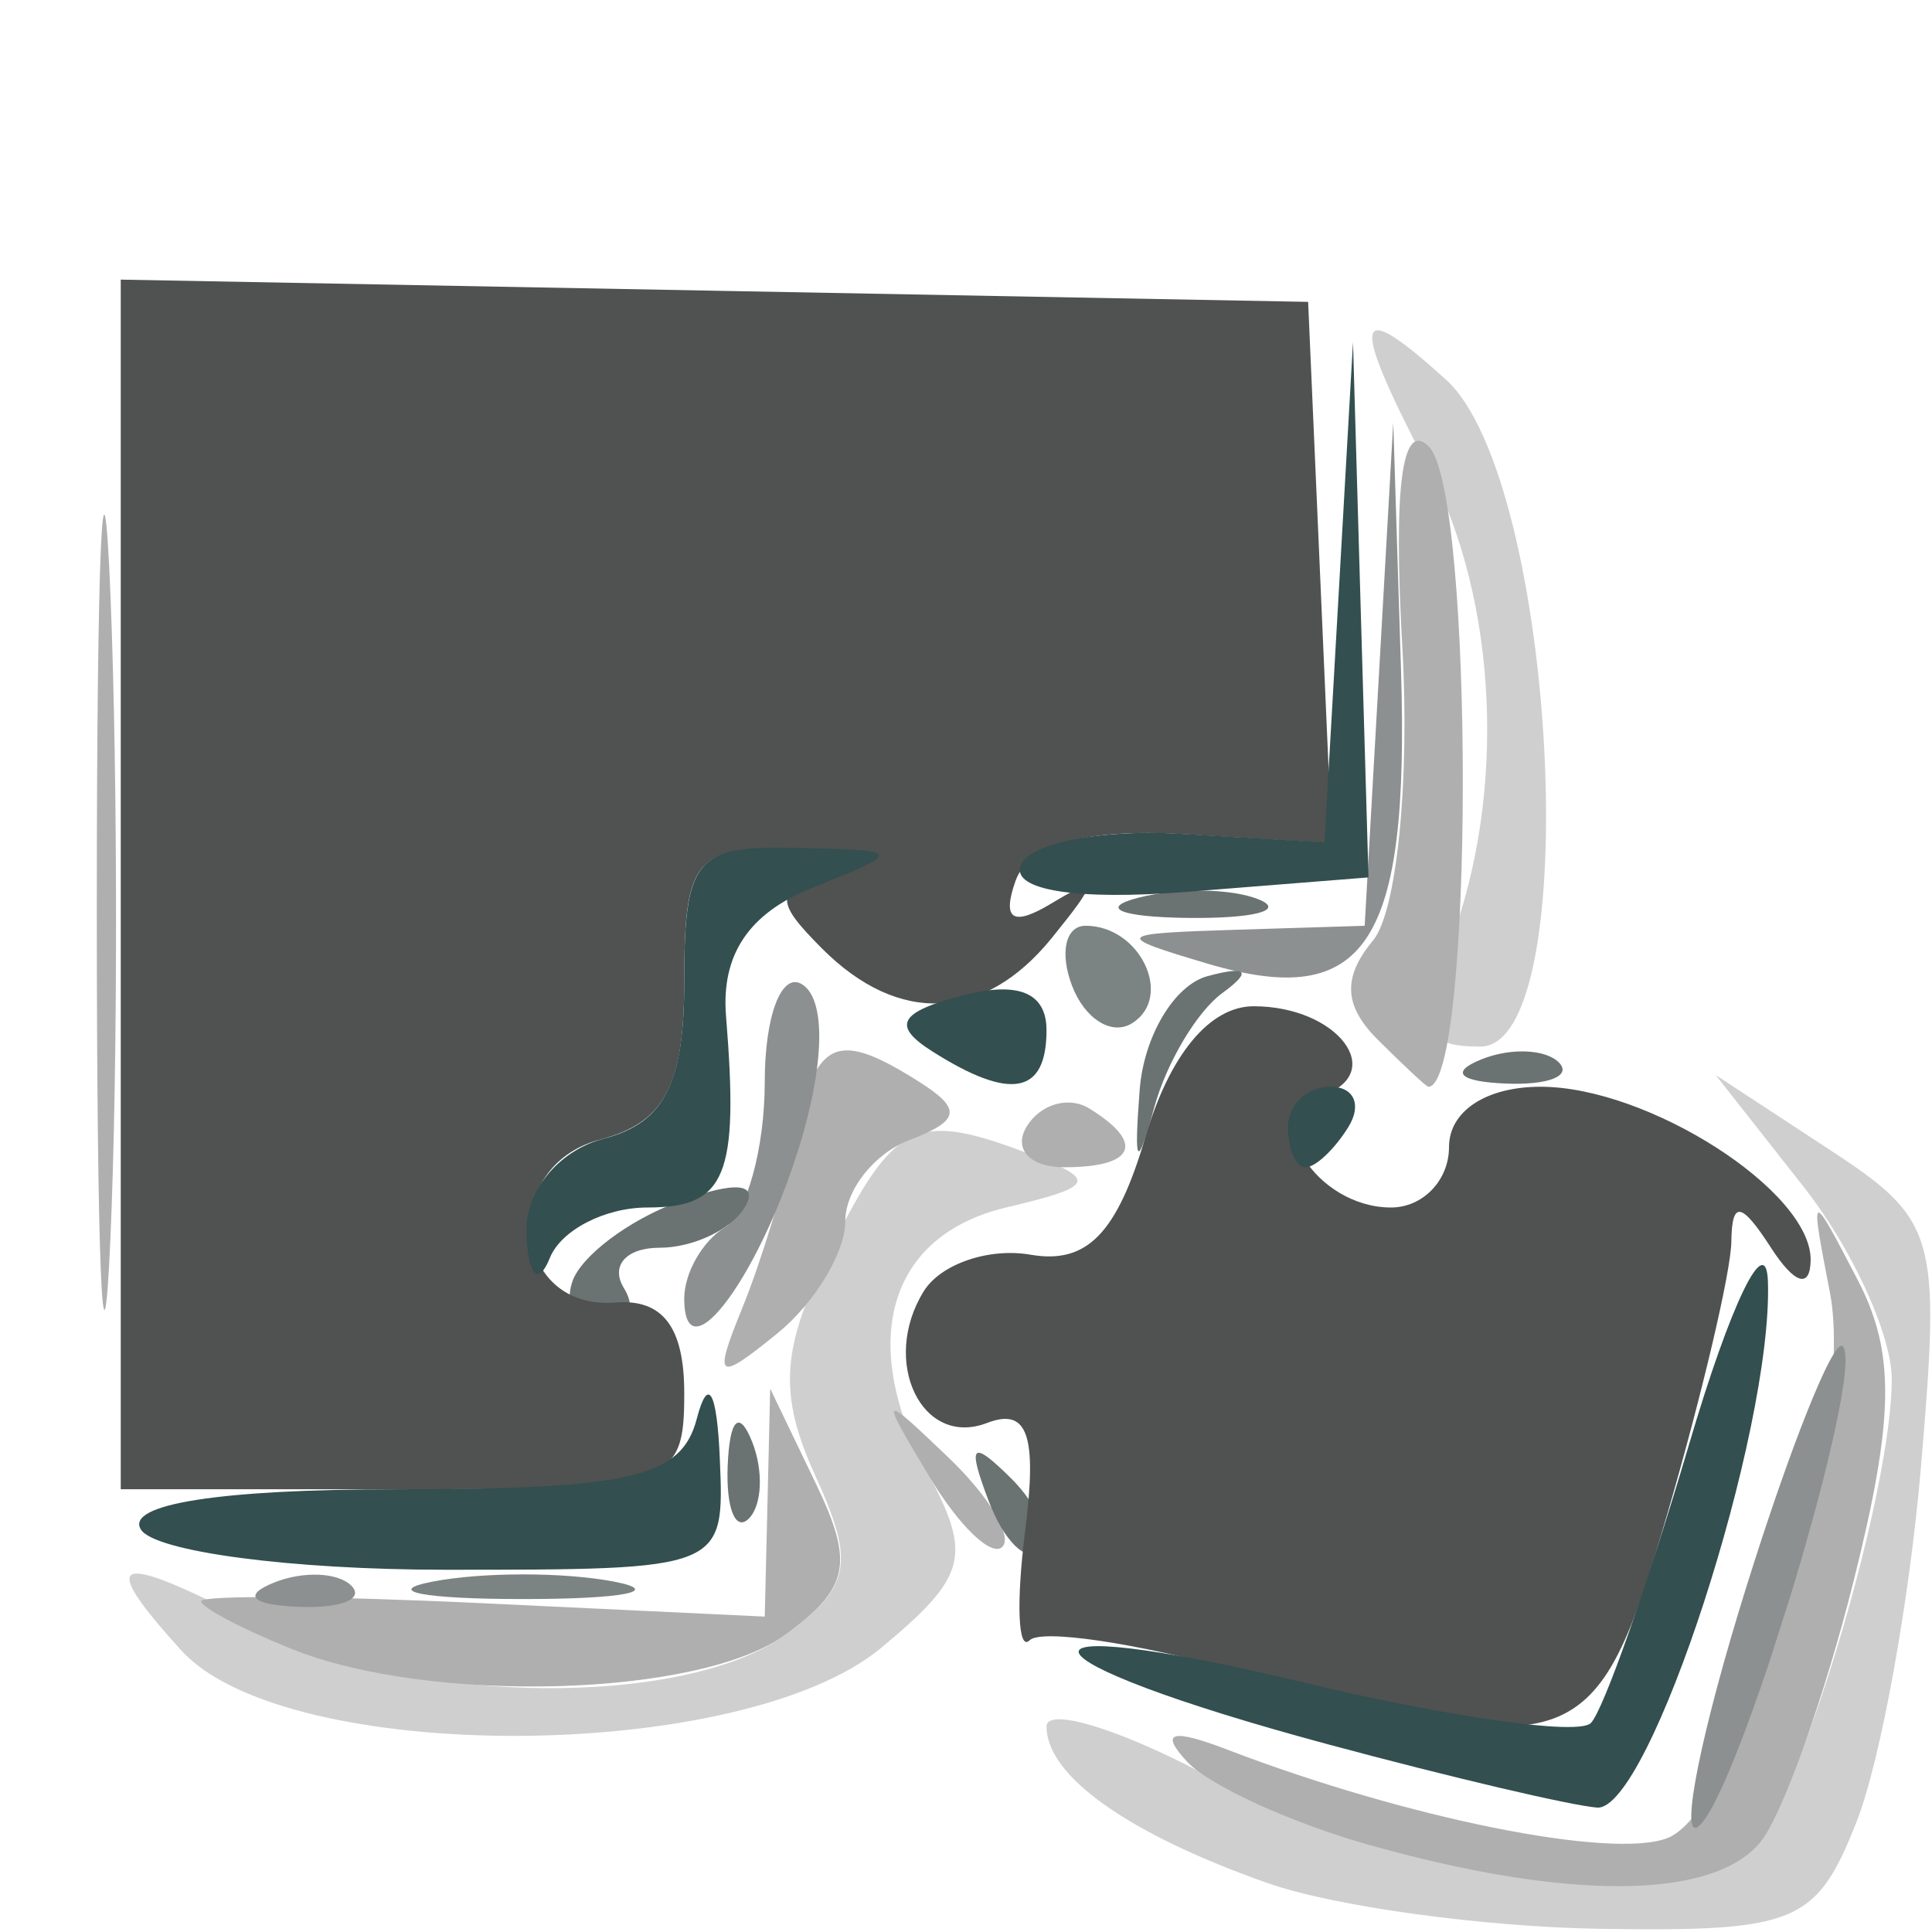 <?xml version="1.0" encoding="UTF-8" standalone="no"?>
<!-- Created with Inkscape (http://www.inkscape.org/) -->
<svg
   xmlns:svg="http://www.w3.org/2000/svg"
   xmlns="http://www.w3.org/2000/svg"
   version="1.0"
   width="48"
   height="48"
   id="svg7051">
  <defs
     id="defs7054" />
  <g
     id="g7080">
    <path
       d="M 31.5,46.787 C 28.038,45.569 26,44.126 26,42.894 C 26,42.42 27.704,42.92 29.787,44.006 C 34.889,46.665 42.245,47.65 43.614,45.857 C 44.894,44.181 47,36.972 47,34.269 C 47,33.169 46.016,31.018 44.813,29.489 L 42.626,26.709 L 45.434,28.549 C 48.117,30.306 48.219,30.661 47.726,36.444 C 47.442,39.775 46.724,43.737 46.13,45.25 C 45.135,47.783 44.632,47.994 39.775,47.921 C 36.874,47.878 33.15,47.367 31.5,46.787 z M 4.5,41 C 2.338,38.611 2.81,38.499 6.636,40.494 C 10.241,42.374 17.023,42.435 19.519,40.61 C 21.137,39.426 21.248,38.839 20.258,36.667 C 19.33,34.629 19.403,33.5 20.621,31.058 C 22.236,27.821 22.749,27.582 25.668,28.704 C 27.268,29.319 27.184,29.483 25.005,29.998 C 22.076,30.69 21.298,33.32 23.053,36.599 C 24.156,38.659 24.02,39.17 21.901,40.934 C 18.429,43.826 7.096,43.869 4.5,41 z M 36.025,23.435 C 37.431,19.737 37.215,14.935 35.494,11.636 C 33.513,7.837 33.61,7.337 35.924,9.431 C 38.68,11.925 39.403,26.006 36.775,26.002 C 35.336,26 35.212,25.574 36.025,23.435 z"
       id="path7094"
       style="fill:#cfcfcf" />
    <path
       d="M 34,45.832 C 32.075,45.288 30.05,44.362 29.5,43.775 C 28.8,43.026 29.1,42.935 30.5,43.472 C 34.948,45.176 40.038,46.2 41.423,45.668 C 43.314,44.942 46.124,35.523 45.465,32.117 C 44.962,29.52 44.968,29.518 46.155,31.802 C 47.092,33.605 47.069,35.229 46.047,39.302 C 45.329,42.161 44.295,45.062 43.749,45.75 C 42.594,47.202 38.964,47.233 34,45.832 z M 7.25,40.969 C 6.013,40.471 4.999,39.937 4.998,39.782 C 4.997,39.627 8.147,39.649 11.998,39.832 L 19,40.164 L 19.068,37.332 L 19.135,34.5 L 20.272,36.864 C 21.222,38.843 21.099,39.455 19.513,40.614 C 17.397,42.161 10.698,42.355 7.25,40.969 z M 23.1,36.705 C 21.835,34.598 21.857,34.577 23.579,36.226 C 24.57,37.176 25.166,38.168 24.903,38.431 C 24.64,38.694 23.829,37.917 23.1,36.705 z M 2.405,22.5 C 2.406,13.7 2.559,10.234 2.745,14.797 C 2.93,19.361 2.929,26.561 2.742,30.797 C 2.555,35.034 2.404,31.3 2.405,22.5 z M 18.441,32.5 C 18.89,31.4 19.477,29.488 19.745,28.25 C 20.274,25.81 20.79,25.58 22.834,26.876 C 23.908,27.557 23.859,27.84 22.584,28.329 C 21.713,28.664 21,29.571 21,30.346 C 21,31.121 20.241,32.373 19.313,33.128 C 17.811,34.349 17.715,34.28 18.441,32.5 z M 25.51,27.984 C 25.856,27.425 26.557,27.226 27.069,27.543 C 28.456,28.4 28.198,29 26.441,29 C 25.584,29 25.165,28.543 25.51,27.984 z M 34.224,25.824 C 33.384,24.984 33.353,24.28 34.115,23.362 C 34.704,22.652 35.029,19.393 34.841,16.084 C 34.613,12.088 34.833,10.426 35.5,11.096 C 36.632,12.232 36.621,27 35.487,27 C 35.439,27 34.871,26.471 34.224,25.824 z"
       id="path7092"
       style="fill:#afafaf" />
    <path
       d="M 43.375,39.466 C 44.476,35.934 45.559,33.226 45.781,33.448 C 46.371,34.038 43.117,44.81 42.173,45.393 C 41.732,45.665 42.273,42.998 43.375,39.466 z M 6.812,39.317 C 7.534,39.028 8.397,39.064 8.729,39.396 C 9.061,39.728 8.471,39.964 7.417,39.921 C 6.252,39.873 6.015,39.636 6.812,39.317 z M 17,32.259 C 17,31.631 17.45,30.84 18,30.5 C 18.55,30.16 19,28.532 19,26.882 C 19,25.232 19.417,24.14 19.926,24.454 C 20.49,24.803 20.497,26.269 19.944,28.196 C 18.979,31.56 17,34.291 17,32.259 z M 30,23.941 C 27.647,23.243 27.688,23.193 30.702,23.1 L 33.905,23 L 34.26,16.75 L 34.615,10.5 L 34.807,16.628 C 35.022,23.465 33.941,25.11 30,23.941 z"
       id="path7090"
       style="fill:#8d9090" />
    <path
       d="M 10.75,39.294 C 11.988,39.056 14.012,39.056 15.25,39.294 C 16.488,39.533 15.475,39.728 13,39.728 C 10.525,39.728 9.512,39.533 10.75,39.294 z M 26.636,24.494 C 26.321,23.672 26.472,23 26.972,23 C 28.328,23 29.17,24.777 28.121,25.425 C 27.62,25.735 26.952,25.316 26.636,24.494 z"
       id="path7088"
       style="fill:#7b8383" />
    <path
       d="M 24.564,37.293 C 24.022,35.868 24.136,35.753 25.124,36.733 C 25.808,37.412 26.115,38.219 25.807,38.526 C 25.499,38.834 24.94,38.279 24.564,37.293 z M 18.079,36.417 C 18.127,35.252 18.364,35.015 18.683,35.812 C 18.972,36.534 18.936,37.397 18.604,37.729 C 18.272,38.061 18.036,37.471 18.079,36.417 z M 14.218,31.846 C 14.43,31.211 15.615,30.317 16.852,29.859 C 18.279,29.331 18.879,29.387 18.492,30.013 C 18.156,30.556 17.207,31 16.382,31 C 15.557,31 15.16,31.45 15.5,32 C 15.84,32.55 15.604,33 14.976,33 C 14.347,33 14.007,32.48 14.218,31.846 z M 28.315,27.078 C 28.417,25.746 29.175,24.475 30,24.252 C 30.991,23.985 31.115,24.128 30.366,24.674 C 29.742,25.128 28.984,26.4 28.681,27.5 C 28.247,29.077 28.17,28.988 28.315,27.078 z M 36.812,26.317 C 37.534,26.028 38.397,26.064 38.729,26.396 C 39.061,26.728 38.471,26.964 37.417,26.921 C 36.252,26.873 36.015,26.636 36.812,26.317 z M 28.269,22.307 C 29.242,22.053 30.592,22.07 31.269,22.344 C 31.946,22.618 31.15,22.825 29.5,22.805 C 27.85,22.785 27.296,22.561 28.269,22.307 z"
       id="path7086"
       style="fill:#6a7272" />
    <path
       d="M 30.8,41.527 C 28.215,40.815 25.866,40.467 25.58,40.753 C 25.294,41.039 25.244,39.824 25.468,38.053 C 25.773,35.647 25.533,34.965 24.52,35.354 C 22.902,35.975 21.871,33.827 22.949,32.083 C 23.369,31.403 24.565,30.993 25.606,31.173 C 27.004,31.414 27.751,30.649 28.457,28.25 C 29.06,26.201 30.054,25 31.148,25 C 33.235,25 34.496,26.668 32.829,27.224 C 31.284,27.739 32.693,30 34.559,30 C 35.352,30 36,29.325 36,28.5 C 36,27.606 36.92,27 38.277,27 C 40.958,27 45.007,29.6 44.985,31.307 C 44.975,32.027 44.585,31.905 44,31 C 43.262,29.857 43.027,29.821 43.015,30.846 C 43.007,31.586 42.293,34.624 41.429,37.596 C 39.669,43.65 39.174,43.833 30.8,41.527 z M 3,21.973 L 3,6.947 L 17.75,7.223 L 32.5,7.5 L 32.795,14.225 L 33.09,20.951 L 29.404,20.725 C 26.997,20.578 25.548,20.982 25.229,21.889 C 24.89,22.853 25.163,23.024 26.12,22.447 C 27.291,21.742 27.292,21.872 26.128,23.308 C 24.451,25.375 22.331,25.474 20.43,23.573 C 19.194,22.337 19.237,22.085 20.752,21.689 C 21.825,21.408 21.439,21.187 19.75,21.116 C 17.269,21.011 17,21.331 17,24.383 C 17,26.973 16.51,27.895 14.913,28.312 C 12.38,28.975 12.713,32.57 15.288,32.361 C 16.465,32.266 17,32.969 17,34.611 C 17,36.902 16.713,37 10,37 L 3,37 L 3,21.973 z"
       id="path7084"
       style="fill:#505151" />
    <path
       d="M 33,43.339 C 25.093,41.212 24.591,39.936 32.396,41.803 C 36.006,42.667 39.214,43.12 39.524,42.809 C 39.834,42.499 40.934,39.378 41.968,35.873 C 43.001,32.368 43.882,30.556 43.924,31.846 C 44.045,35.568 40.977,45.009 39.679,44.909 C 39.031,44.859 36.025,44.153 33,43.339 z M 3.5,38 C 3.111,37.37 5.465,37 9.868,37 C 15.68,37 16.93,36.706 17.311,35.25 C 17.592,34.173 17.813,34.558 17.884,36.25 C 18,38.997 17.992,39 11.059,39 C 7.241,39 3.84,38.55 3.5,38 z M 13.079,30.656 C 13.034,29.612 13.867,28.586 15,28.29 C 16.503,27.897 17,26.926 17,24.383 C 17,21.344 17.279,21.006 19.75,21.063 C 22.454,21.126 22.461,21.142 20.178,22.058 C 18.606,22.688 17.915,23.718 18.038,25.245 C 18.361,29.22 18.04,30 16.083,30 C 15.029,30 13.94,30.562 13.662,31.25 C 13.375,31.963 13.124,31.708 13.079,30.656 z M 32,28 C 32,27.45 32.477,27 33.059,27 C 33.641,27 33.84,27.45 33.5,28 C 33.16,28.55 32.684,29 32.441,29 C 32.198,29 32,28.55 32,28 z M 23.165,26.123 C 22.151,25.48 22.331,25.147 23.915,24.732 C 25.298,24.371 26,24.661 26,25.594 C 26,27.189 25.109,27.355 23.165,26.123 z M 25.356,21.507 C 25.555,20.953 27.335,20.597 29.312,20.715 L 32.906,20.929 L 33.261,14.715 L 33.615,8.5 L 33.807,15.149 L 34,21.799 L 29.498,22.157 C 26.757,22.375 25.137,22.12 25.356,21.507 z"
       id="path7082"
       style="fill:#334f4f" />
  </g>
</svg>
